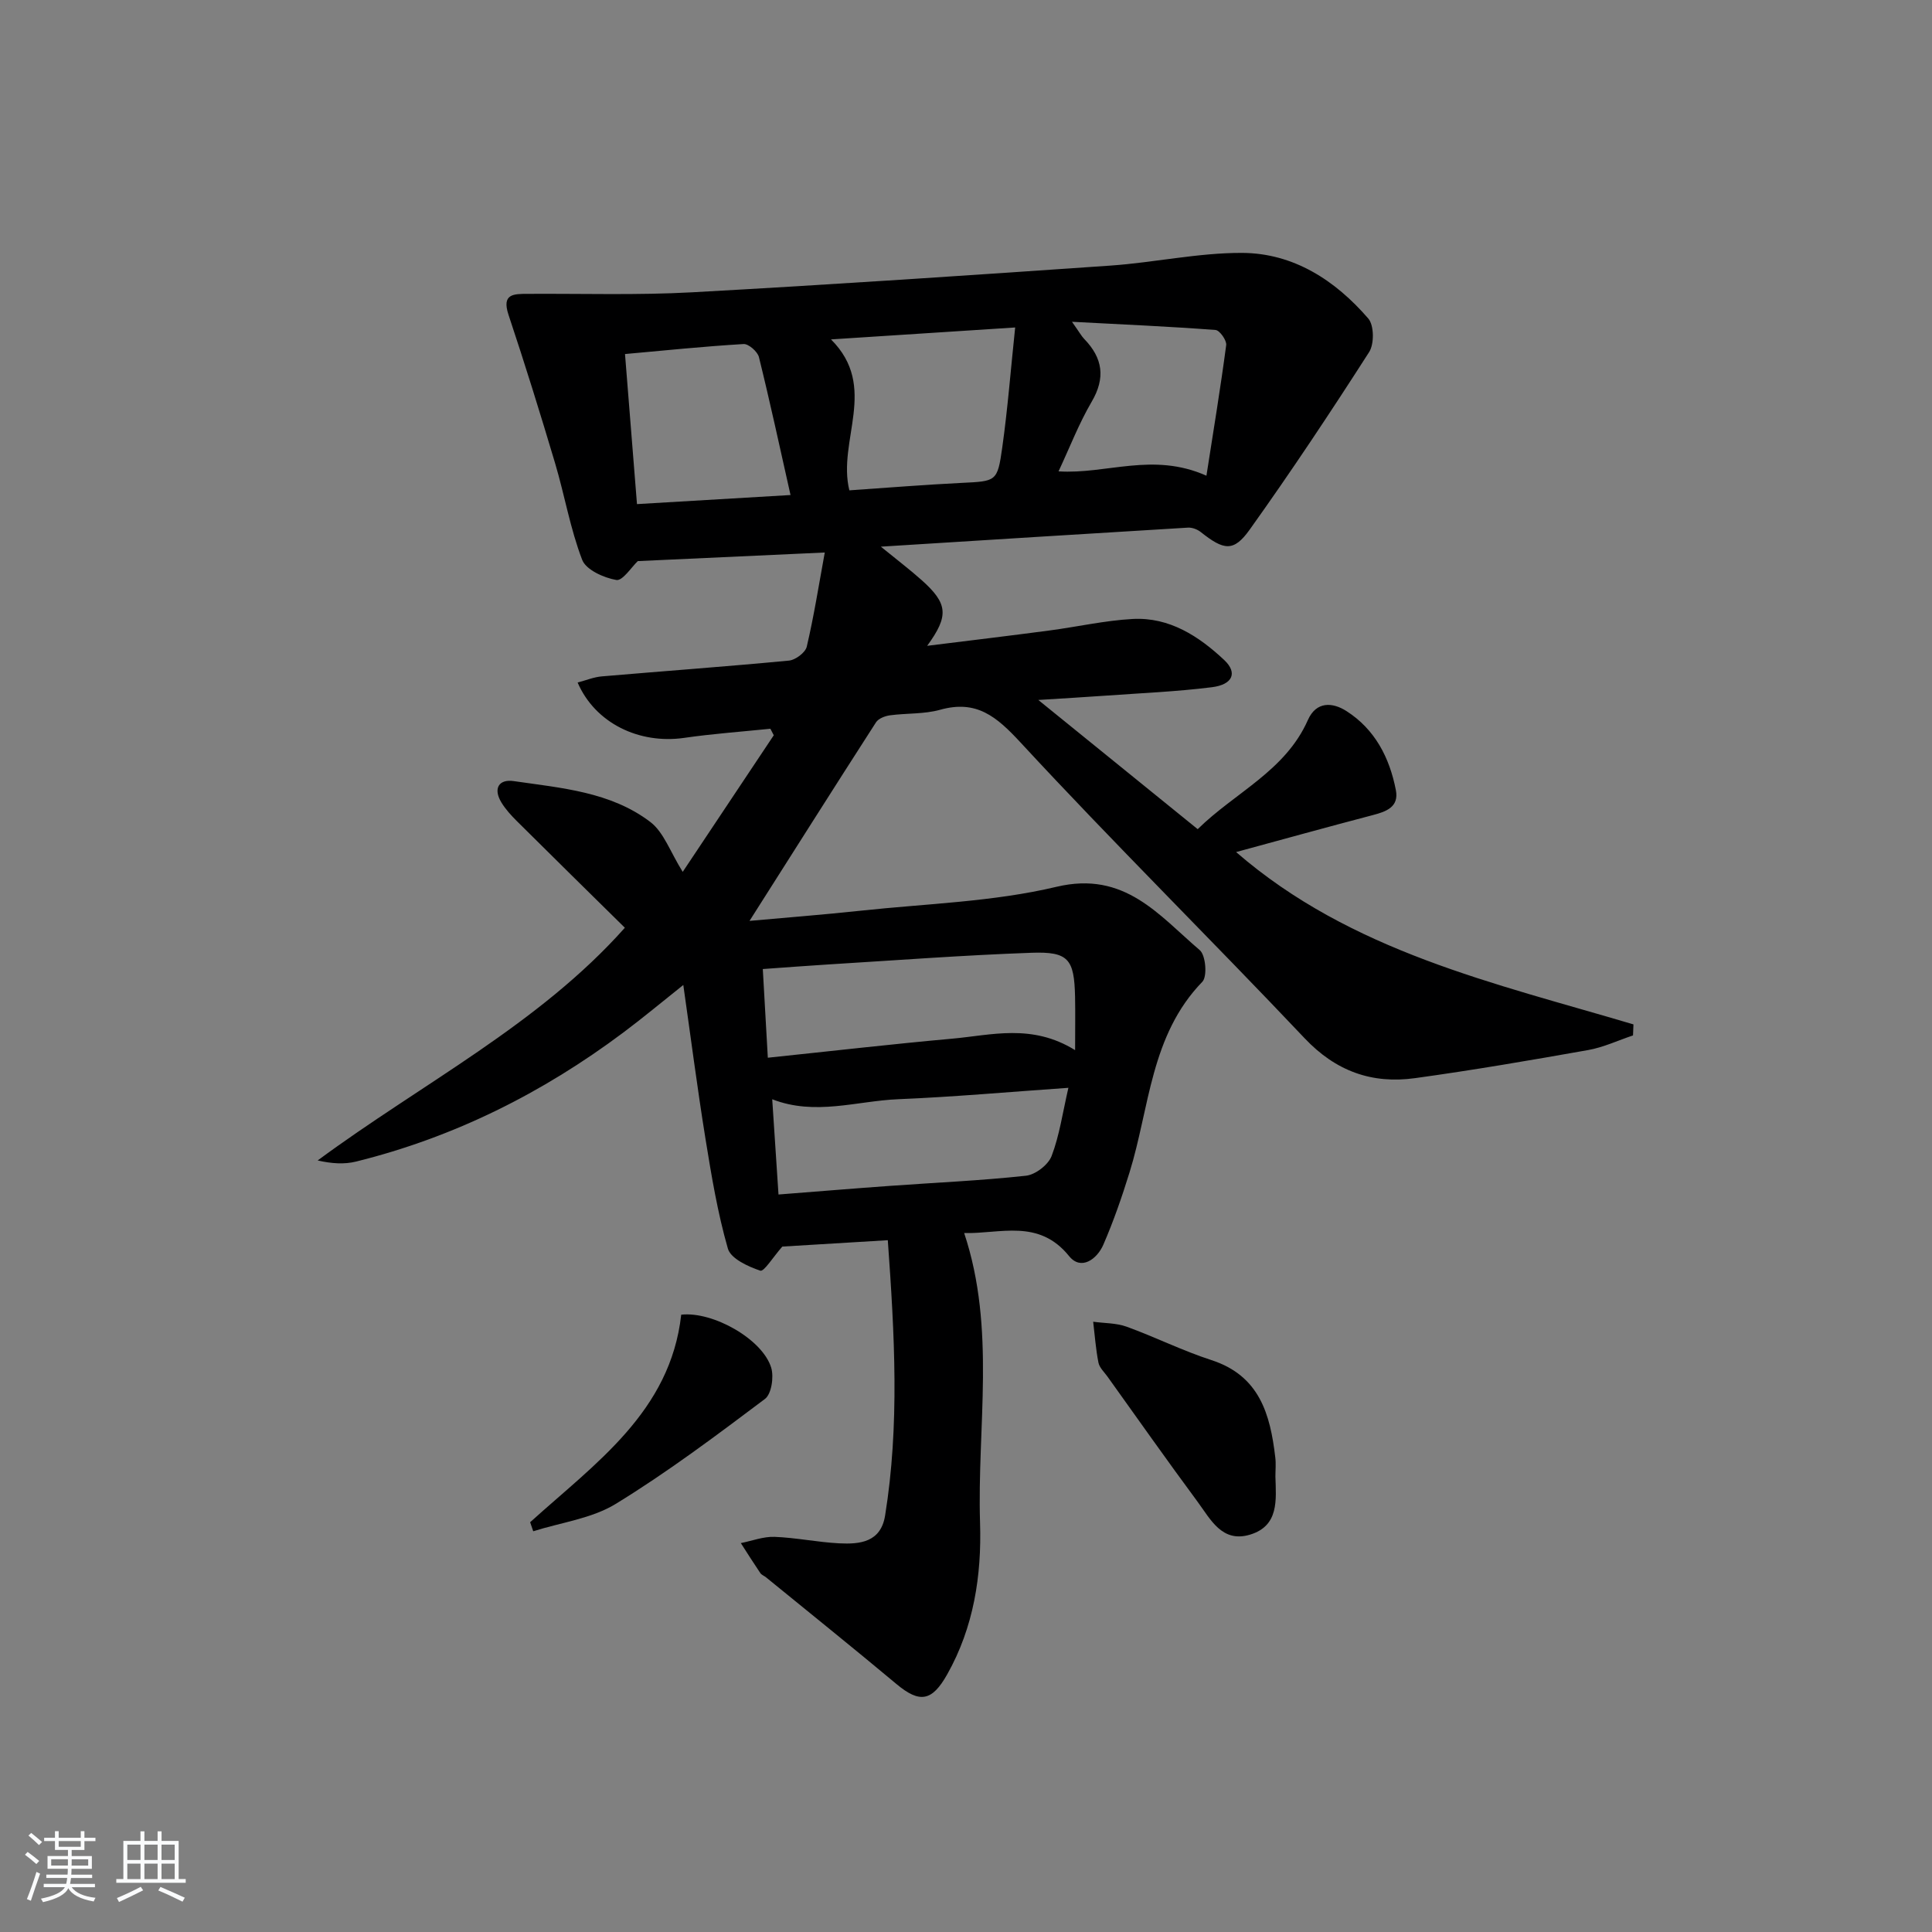 <svg enable-background="new 0 0 400 400" viewBox="0 0 400 400" xmlns="http://www.w3.org/2000/svg"><rect x="0" y="0" width="400" height="400" fill="#808080" stroke="none"/><path d="m5.17 384 .55-.58c.85.61 1.65 1.24 2.4 1.87l-.59.64c-.83-.73-1.62-1.38-2.36-1.93m1.22 9.53-.82-.34c.71-1.76 1.37-3.64 1.98-5.63.24.13.5.25.76.36-.6 1.67-1.24 3.54-1.92 5.61m-.5-13.5.57-.54c.56.44 1.31 1.06 2.26 1.87l-.65.64c-.67-.66-1.4-1.32-2.18-1.97m3.25.46h2.24v-1.36h.77v1.36h4.57v-1.36h.76v1.36h2.28v.69h-2.28v1.84h-2.64v1.26h4.18v2.64h-4.21c0 .45-.02.86-.05 1.21h4.32v.69h-4.38c-.04.34-.1.75-.19 1.22h5.15v.69h-4.82c.87 1.19 2.51 1.92 4.93 2.19-.17.31-.3.57-.37.76-2.77-.49-4.52-1.41-5.26-2.76-.56 1.26-2.3 2.23-5.24 2.9-.12-.24-.26-.48-.43-.72 2.73-.55 4.38-1.34 4.96-2.38h-4.38v-.69h4.65c.1-.38.17-.79.21-1.22h-4.32v-.69h4.4c.03-.34.05-.75.05-1.21h-4.2v-2.64h4.23v-1.26h-2.69v-1.84h-2.24zm1.46 4.46v1.29h3.45c.01-.4.02-.57.01-.53v-.32-.45h-3.46zm1.55-2.59h4.57v-1.19h-4.57zm6.11 2.59h-3.42v.77c-.01.19-.01.37-.02.53h3.44z" fill="#fafbfc"/><path d="m32.63 379.16h.82v1.98h3.54v7.89h1.46v.78h-14.37v-.78h1.46v-7.89h3.54v-1.98h.82v1.98h2.73zm-3.49 11.48.5.73c-1.61.82-3.28 1.63-5 2.42-.13-.27-.28-.55-.44-.82 1.75-.73 3.4-1.5 4.94-2.33m-2.78-5.55h2.73v-3.18h-2.73zm0 3.95h2.73v-3.2h-2.73zm3.54-3.95h2.73v-3.18h-2.73zm0 3.95h2.73v-3.2h-2.73zm7.89 4.68c-1.84-.92-3.51-1.7-5.02-2.32l.45-.73c1.89.8 3.57 1.55 5.04 2.23zm-1.62-11.81h-2.73v3.18h2.73zm-2.73 7.13h2.73v-3.2h-2.73z" fill="#fafbfc"/><g fill="#000001"><path d="m183.81 256.77c-8.28.5-15.55.94-21.84 1.32-1.92 2.18-3.8 5.25-4.56 4.99-2.54-.86-6.11-2.49-6.71-4.57-2.14-7.44-3.41-15.15-4.65-22.81-1.66-10.29-2.99-20.63-4.58-31.77-4.52 3.6-8.4 6.84-12.44 9.86-16.69 12.49-35.01 21.67-55.31 26.7-2.43.6-5.04.43-7.95-.23 21.58-15.94 45.78-28.14 63.6-48.18-7.52-7.41-14.97-14.73-22.37-22.09-1.17-1.17-2.32-2.42-3.18-3.83-1.76-2.88-.57-4.9 2.55-4.44 9.82 1.43 20.05 2.2 28.27 8.46 2.8 2.13 4.12 6.2 6.71 10.33 6.3-9.45 12.57-18.87 18.85-28.28-.23-.45-.46-.9-.7-1.35-5.95.61-11.93 1.03-17.85 1.89-9.34 1.34-18.43-3.05-22.06-11.46 1.72-.45 3.34-1.13 5-1.27 12.92-1.11 25.85-2.04 38.75-3.27 1.36-.13 3.4-1.66 3.69-2.88 1.47-6.25 2.47-12.61 3.73-19.5-13.62.63-26.24 1.21-38.71 1.78-1.29 1.21-3.14 4.13-4.44 3.91-2.6-.45-6.28-2.1-7.08-4.18-2.47-6.44-3.63-13.37-5.61-20.02-3.06-10.27-6.24-20.51-9.63-30.68-1.48-4.43 1.1-4.35 4-4.36 11.33-.07 22.68.3 33.98-.32 28.88-1.59 57.75-3.53 86.61-5.53 9.11-.63 18.18-2.66 27.26-2.63 10.66.04 19.31 5.67 26.15 13.59 1.21 1.4 1.25 5.28.17 6.95-7.97 12.43-16.15 24.75-24.73 36.76-3.33 4.66-5.34 4.29-10.12.5-.7-.56-1.78-.97-2.65-.92-20.83 1.25-41.65 2.57-63.59 3.94 3.42 2.79 6.01 4.75 8.43 6.91 5.45 4.87 5.72 7.37 1.16 13.62 8.79-1.09 17.05-2.08 25.29-3.17 5.76-.76 11.48-2.07 17.26-2.39 7.6-.41 13.72 3.58 18.97 8.52 2.79 2.63 1.74 5.07-2.56 5.61-7.4.93-14.89 1.23-22.34 1.77-4.05.29-8.1.52-13.61.87 11.65 9.44 22.07 17.88 33 26.75 7.71-7.6 18.14-12.03 22.81-22.59 1.75-3.95 5.14-3.68 7.97-1.87 5.91 3.76 8.95 9.66 10.25 16.38.67 3.47-1.95 4.43-4.75 5.16-9.3 2.44-18.58 5.01-28.33 7.66 23.81 20.64 53.51 27.13 82.27 35.68-.03.76-.06 1.52-.09 2.28-3.11 1.04-6.14 2.48-9.33 3.04-11.9 2.11-23.83 4.16-35.81 5.81-8.9 1.23-16.39-1.42-22.86-8.27-19.45-20.56-39.61-40.46-58.82-61.24-4.99-5.39-9.12-8.86-16.64-6.76-3.31.93-6.93.68-10.39 1.15-1.03.14-2.38.66-2.89 1.46-8.78 13.64-17.45 27.36-26.18 41.1 7.35-.67 15.2-1.27 23.03-2.11 13.55-1.46 27.38-1.82 40.54-4.95 14.11-3.35 21.17 5.89 29.65 13.12 1.24 1.06 1.59 5.46.53 6.55-10.75 11.08-10.9 26.03-15.08 39.49-1.57 5.06-3.31 10.1-5.42 14.95-1.31 3.01-4.62 5.41-7.08 2.36-6.31-7.82-14.29-4.59-21.73-4.78 6.62 19.86 2.66 40.09 3.29 60.03.34 10.85-1.3 21.57-6.79 31.32-3.16 5.63-5.71 6.04-10.52 2.02-8.92-7.46-17.99-14.74-27-22.09-.39-.32-.93-.5-1.19-.89-1.38-2.04-2.7-4.13-4.03-6.2 2.33-.46 4.68-1.38 6.99-1.29 4.47.17 8.9 1.11 13.37 1.34 4.31.22 8.62-.22 9.51-5.75 3.02-18.71 1.97-37.41.56-57.01zm38.78-39.35c0-4.3.06-7.71-.01-11.11-.18-7.73-1.35-9.32-9.01-9.05-14.1.5-28.17 1.57-42.25 2.43-4.27.26-8.54.6-13.39.94.35 6.25.68 12.05 1.04 18.36 13.41-1.4 25.76-2.83 38.13-3.94 8.17-.73 16.52-3.18 25.49 2.37zm-12.41-149.62c-13.31.86-25.36 1.65-38.13 2.47 9.91 9.88 1.26 20.92 3.8 31.25 7.76-.53 15.48-1.16 23.2-1.54 7.22-.36 7.46-.21 8.46-7.36 1.12-7.96 1.74-15.98 2.67-24.82zm-49 179.51c8-.62 15.55-1.25 23.12-1.79 9.38-.68 18.78-1.08 28.12-2.1 1.95-.21 4.6-2.25 5.3-4.07 1.63-4.26 2.27-8.89 3.48-14.13-12.14.84-23.67 1.88-35.22 2.36-8.58.35-17.18 3.48-26.1.01.42 6.28.82 12.39 1.3 19.72zm-29.3-142.94c10.33-.61 20.47-1.21 31.79-1.88-2.24-9.97-4.25-19.29-6.54-28.55-.28-1.14-2.15-2.78-3.19-2.71-8.2.49-16.37 1.33-24.54 2.07.85 10.65 1.65 20.69 2.48 31.07zm117.9-5.88c1.48-9.51 2.93-18.26 4.09-27.04.13-.98-1.35-3.06-2.2-3.13-9.46-.72-18.94-1.13-29.73-1.7 1.58 2.23 1.97 2.97 2.52 3.54 3.86 3.97 4.47 8.07 1.54 13.05-2.64 4.51-4.53 9.45-6.84 14.38 9.98.64 19.5-4.05 30.62.9z"/><path d="m264.06 305.7c.14 4.84.78 10.2-5.25 12.03-5.82 1.76-8.19-3.2-10.88-6.83-6.32-8.54-12.44-17.24-18.63-25.88-.68-.95-1.67-1.85-1.88-2.91-.55-2.78-.75-5.64-1.09-8.46 2.32.32 4.78.25 6.93 1.03 5.91 2.14 11.57 4.98 17.54 6.91 9.97 3.23 12.19 11.22 13.23 20.12.17 1.32.03 2.66.03 3.99z"/><path d="m109.76 315.16c13.47-12.2 29.04-22.87 31.28-42.97 6.62-.72 16.85 5.11 18.63 10.98.58 1.92.06 5.45-1.3 6.47-10.06 7.56-20.16 15.15-30.88 21.72-4.98 3.05-11.35 3.85-17.09 5.67-.21-.62-.43-1.25-.64-1.87z"/></g></svg>